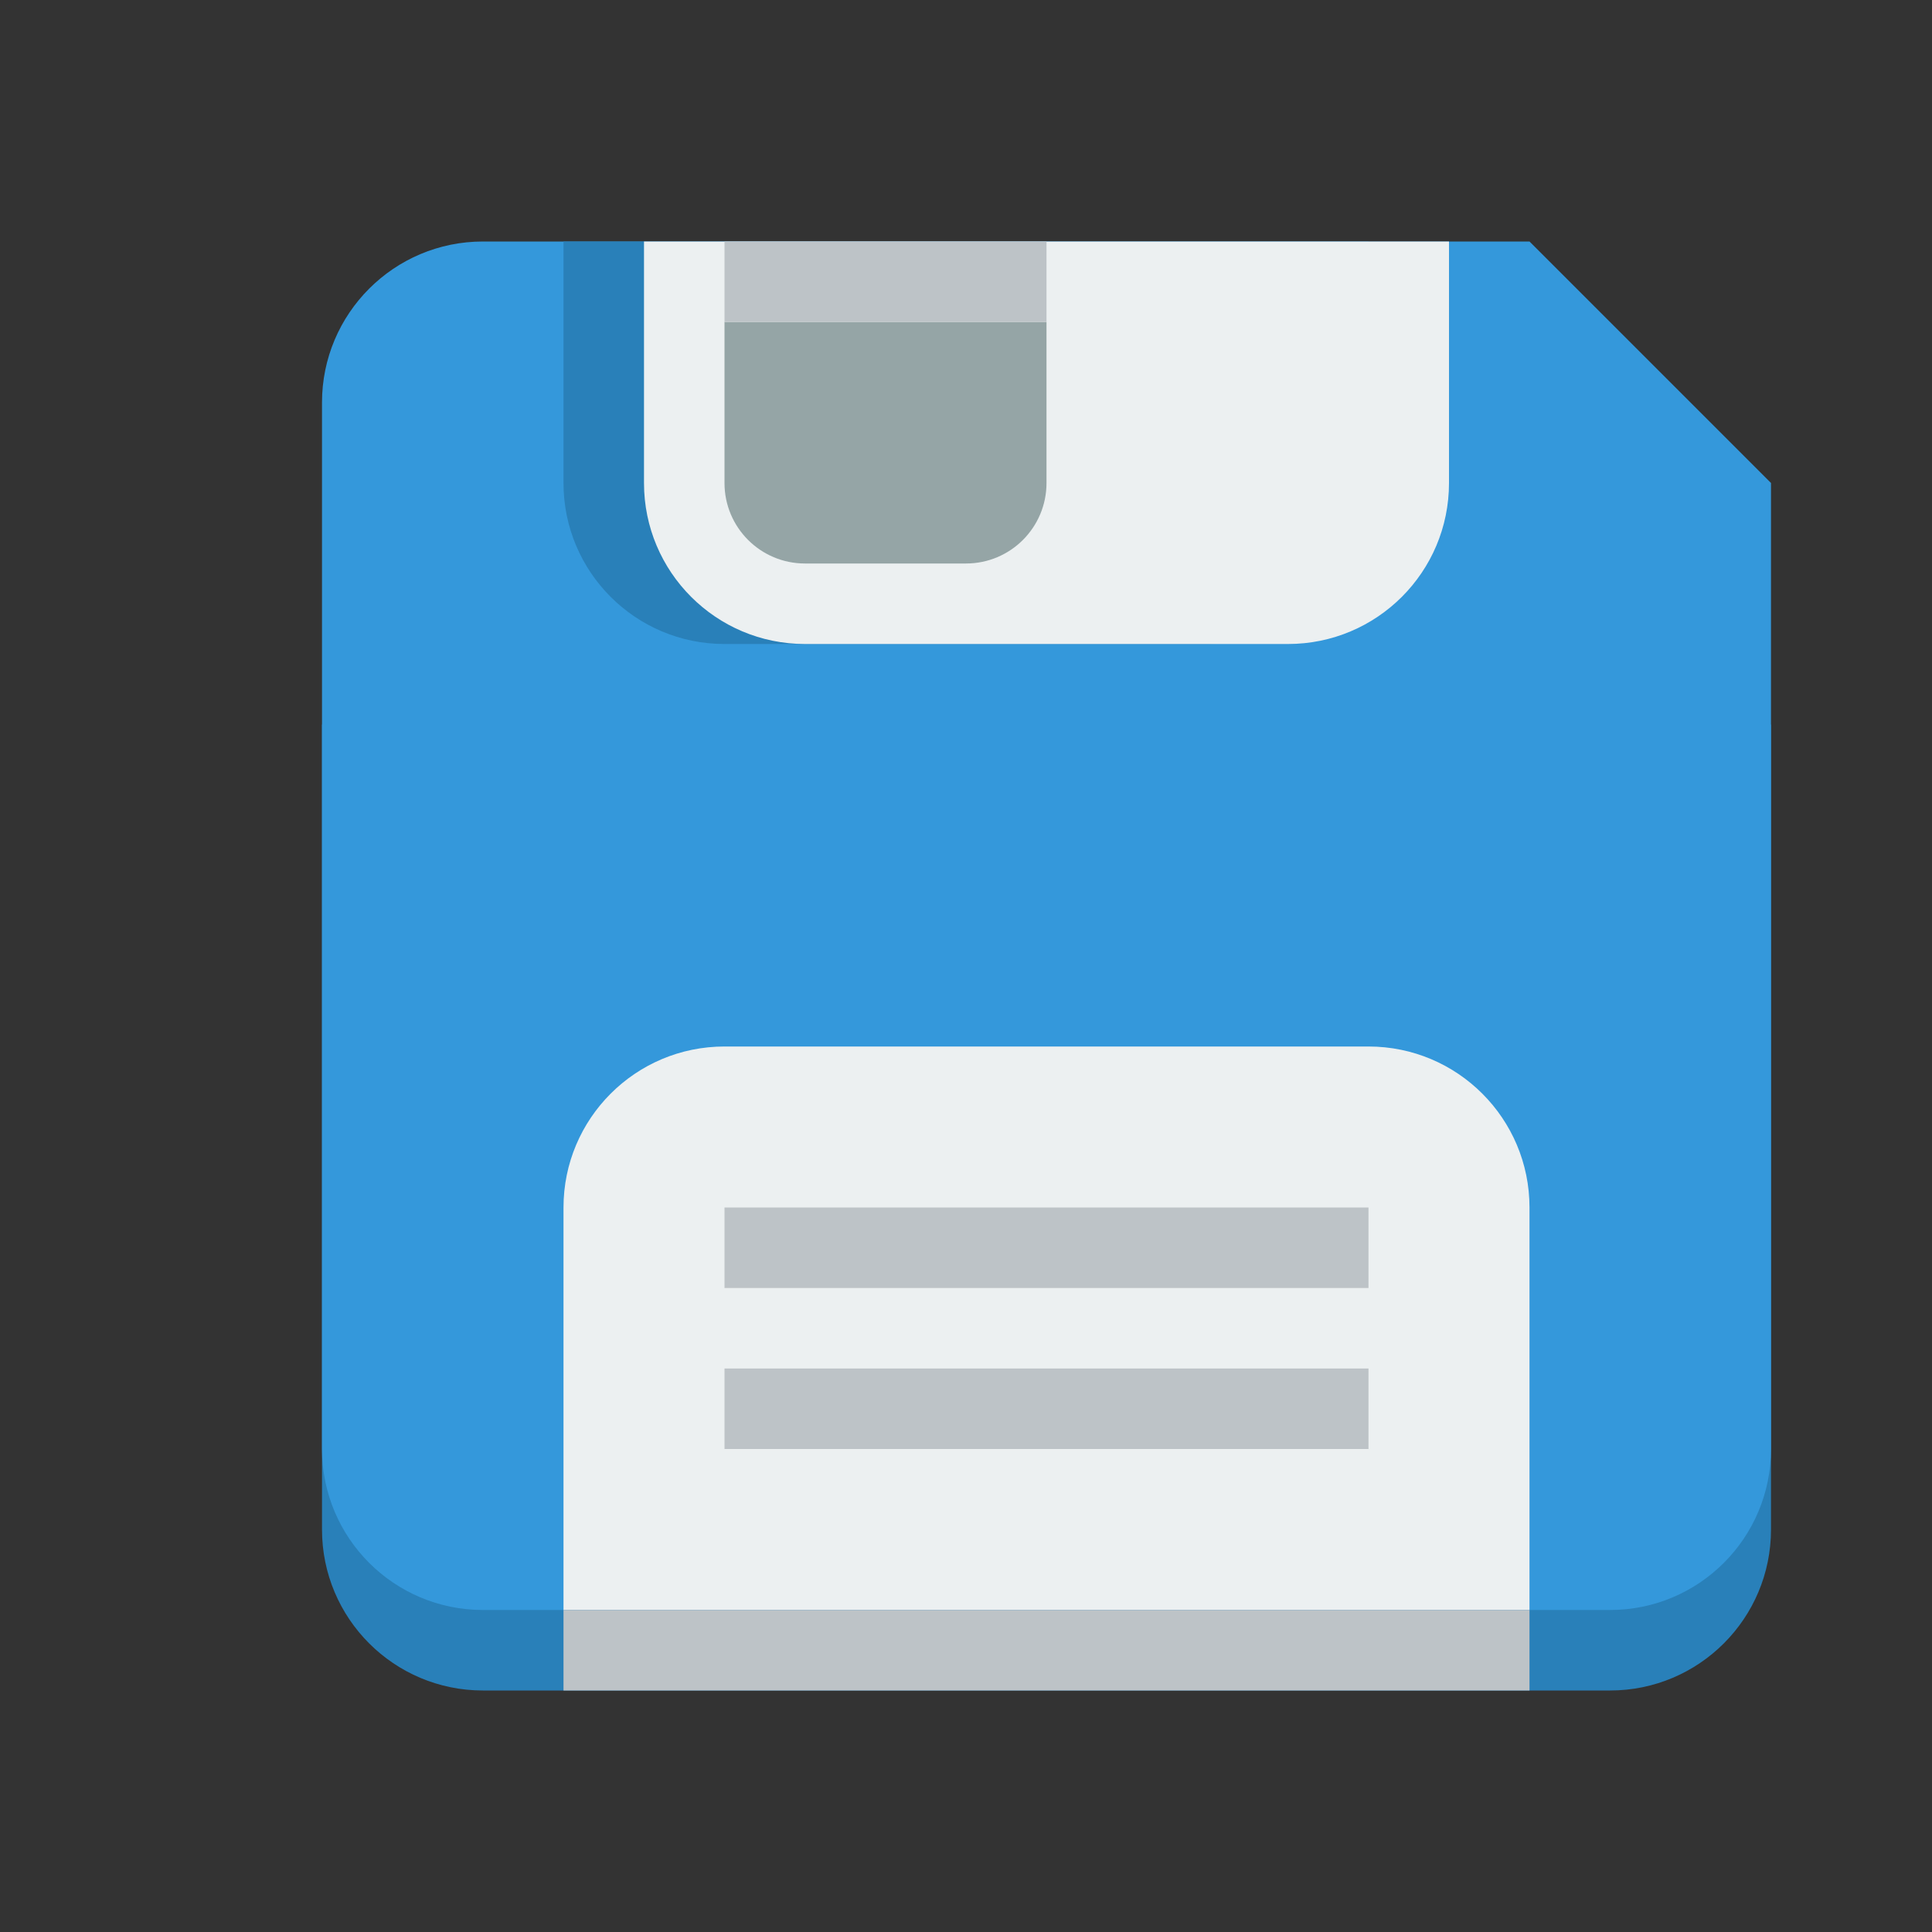<?xml version="1.0" encoding="UTF-8" standalone="no"?>
<!-- Created with Inkscape (http://www.inkscape.org/) -->

<svg
   xmlns:dc="http://purl.org/dc/elements/1.1/"
   xmlns:cc="http://creativecommons.org/ns#"
   xmlns:rdf="http://www.w3.org/1999/02/22-rdf-syntax-ns#"
   xmlns:svg="http://www.w3.org/2000/svg"
   xmlns="http://www.w3.org/2000/svg"
   xmlns:sodipodi="http://sodipodi.sourceforge.net/DTD/sodipodi-0.dtd"
   xmlns:inkscape="http://www.inkscape.org/namespaces/inkscape"
   version="1.1"
   width="24"
   height="24"
   id="svg2"
   inkscape:version="0.48.3.1 r9886"
   sodipodi:docname="floppy.svg">
  <rect width="100%" height="100%" fill="#333333" stroke="none"/>
  <sodipodi:namedview
     pagecolor="#ffffff"
     bordercolor="#666666"
     borderopacity="1"
     objecttolerance="10"
     gridtolerance="10"
     guidetolerance="10"
     inkscape:pageopacity="0"
     inkscape:pageshadow="2"
     inkscape:window-width="1920"
     inkscape:window-height="1150"
     id="namedview3944"
     showgrid="true"
     inkscape:zoom="13.906433"
     inkscape:cx="43.121105"
     inkscape:cy="27.107642"
     inkscape:window-x="0"
     inkscape:window-y="0"
     inkscape:window-maximized="1"
     inkscape:current-layer="layer1">
    <inkscape:grid
       type="xygrid"
       id="grid2992"
       empspacing="4"
       visible="true"
       enabled="true"
       snapvisiblegridlinesonly="true" />
  </sodipodi:namedview>
  <defs
     id="defs4" />
  <g
     transform="translate(0,-1028.362)"
     id="layer1">
    <path
       style="fill:#2980b9;fill-opacity:1;fill-rule:nonzero;stroke:none"
       d="M 4,1037.362 4,1039.362 4,1041.362 4,1047.362 C 4,1048.467 4.895,1049.362 6,1049.362 L 20,1049.362 C 21.105,1049.362 22,1048.467 22,1047.362 L 22,1041.362 22,1039.362 22,1037.362 4,1037.362 z"
       id="path2987-1"
       inkscape:connector-curvature="0" />
    <path
       inkscape:connector-curvature="0"
       style="fill:#3498db;fill-opacity:1;fill-rule:nonzero;stroke:none"
       d="M 6,1031.362 C 4.895,1031.362 4,1032.258 4,1033.362 L 4,1035.362 4,1037.362 4,1038.362 4,1040.362 4,1046.362 C 4,1047.467 4.895,1048.362 6,1048.362 L 20,1048.362 C 21.105,1048.362 22,1047.467 22,1046.362 L 22,1040.362 22,1038.362 22,1037.362 22,1035.362 22,1034.362 19,1031.362 18,1031.362 16,1031.362 6,1031.362 z"
       id="path2987" />
    <path
       style="fill:#ecf0f1;fill-opacity:1;fill-rule:nonzero;stroke:none"
       d="M 9,1041.362 C 7.895,1041.362 7,1042.258 7,1043.362 L 7,1045.206 7,1048.362 19,1048.362 19,1045.206 19,1043.362 C 19,1042.258 18.105,1041.362 17,1041.362 L 14,1041.362 9,1041.362 z"
       id="path2987-2"
       inkscape:connector-curvature="0" />
    <rect
       style="fill:#bdc3c7;fill-opacity:1;fill-rule:nonzero;stroke:none"
       id="rect3109"
       width="12"
       height="1"
       x="7"
       y="1048.362" />
    <path
       style="fill:#2980b9;fill-opacity:1;fill-rule:nonzero;stroke:none"
       d="M 7,1031.362 7,1032.362 7,1034.362 C 7,1035.467 7.895,1036.362 9,1036.362 L 10,1036.362 14,1036.362 15,1036.362 C 16.105,1036.362 17,1035.467 17,1034.362 L 17,1032.518 17,1032.362 17,1031.362 7,1031.362 z"
       id="path2987-2-2-0-6"
       inkscape:connector-curvature="0" />
    <path
       style="fill:#ecf0f1;fill-opacity:1;fill-rule:nonzero;stroke:none"
       d="M 8,1031.362 8,1032.362 8,1034.362 C 8,1035.467 8.895,1036.362 10,1036.362 L 11,1036.362 15,1036.362 16,1036.362 C 17.105,1036.362 18,1035.467 18,1034.362 L 18,1032.518 18,1032.362 18,1031.362 8,1031.362 z"
       id="path2987-2-2-0"
       inkscape:connector-curvature="0" />
    <path
       inkscape:connector-curvature="0"
       style="fill:#95a5a6;fill-opacity:1;fill-rule:nonzero;stroke:none"
       d="M 9,1032.362 9,1034.362 C 9,1034.915 9.448,1035.362 10,1035.362 L 11,1035.362 12,1035.362 C 12.552,1035.362 13,1034.915 13,1034.362 L 13,1032.362 11,1032.362 9,1032.362 z"
       id="rect3169" />
    <rect
       style="fill:#bdc3c7;fill-opacity:1;fill-rule:nonzero;stroke:none"
       id="rect3239"
       width="8"
       height="1"
       x="9"
       y="1043.362" />
    <rect
       style="fill:#bdc3c7;fill-opacity:1;fill-rule:nonzero;stroke:none"
       id="rect3239-7"
       width="8"
       height="1"
       x="9"
       y="1045.362" />
    <rect
       style="fill:#bdc3c7;fill-opacity:1;fill-rule:nonzero;stroke:none"
       id="rect3278"
       width="4"
       height="1"
       x="9"
       y="1031.362" />
  </g>
</svg>
